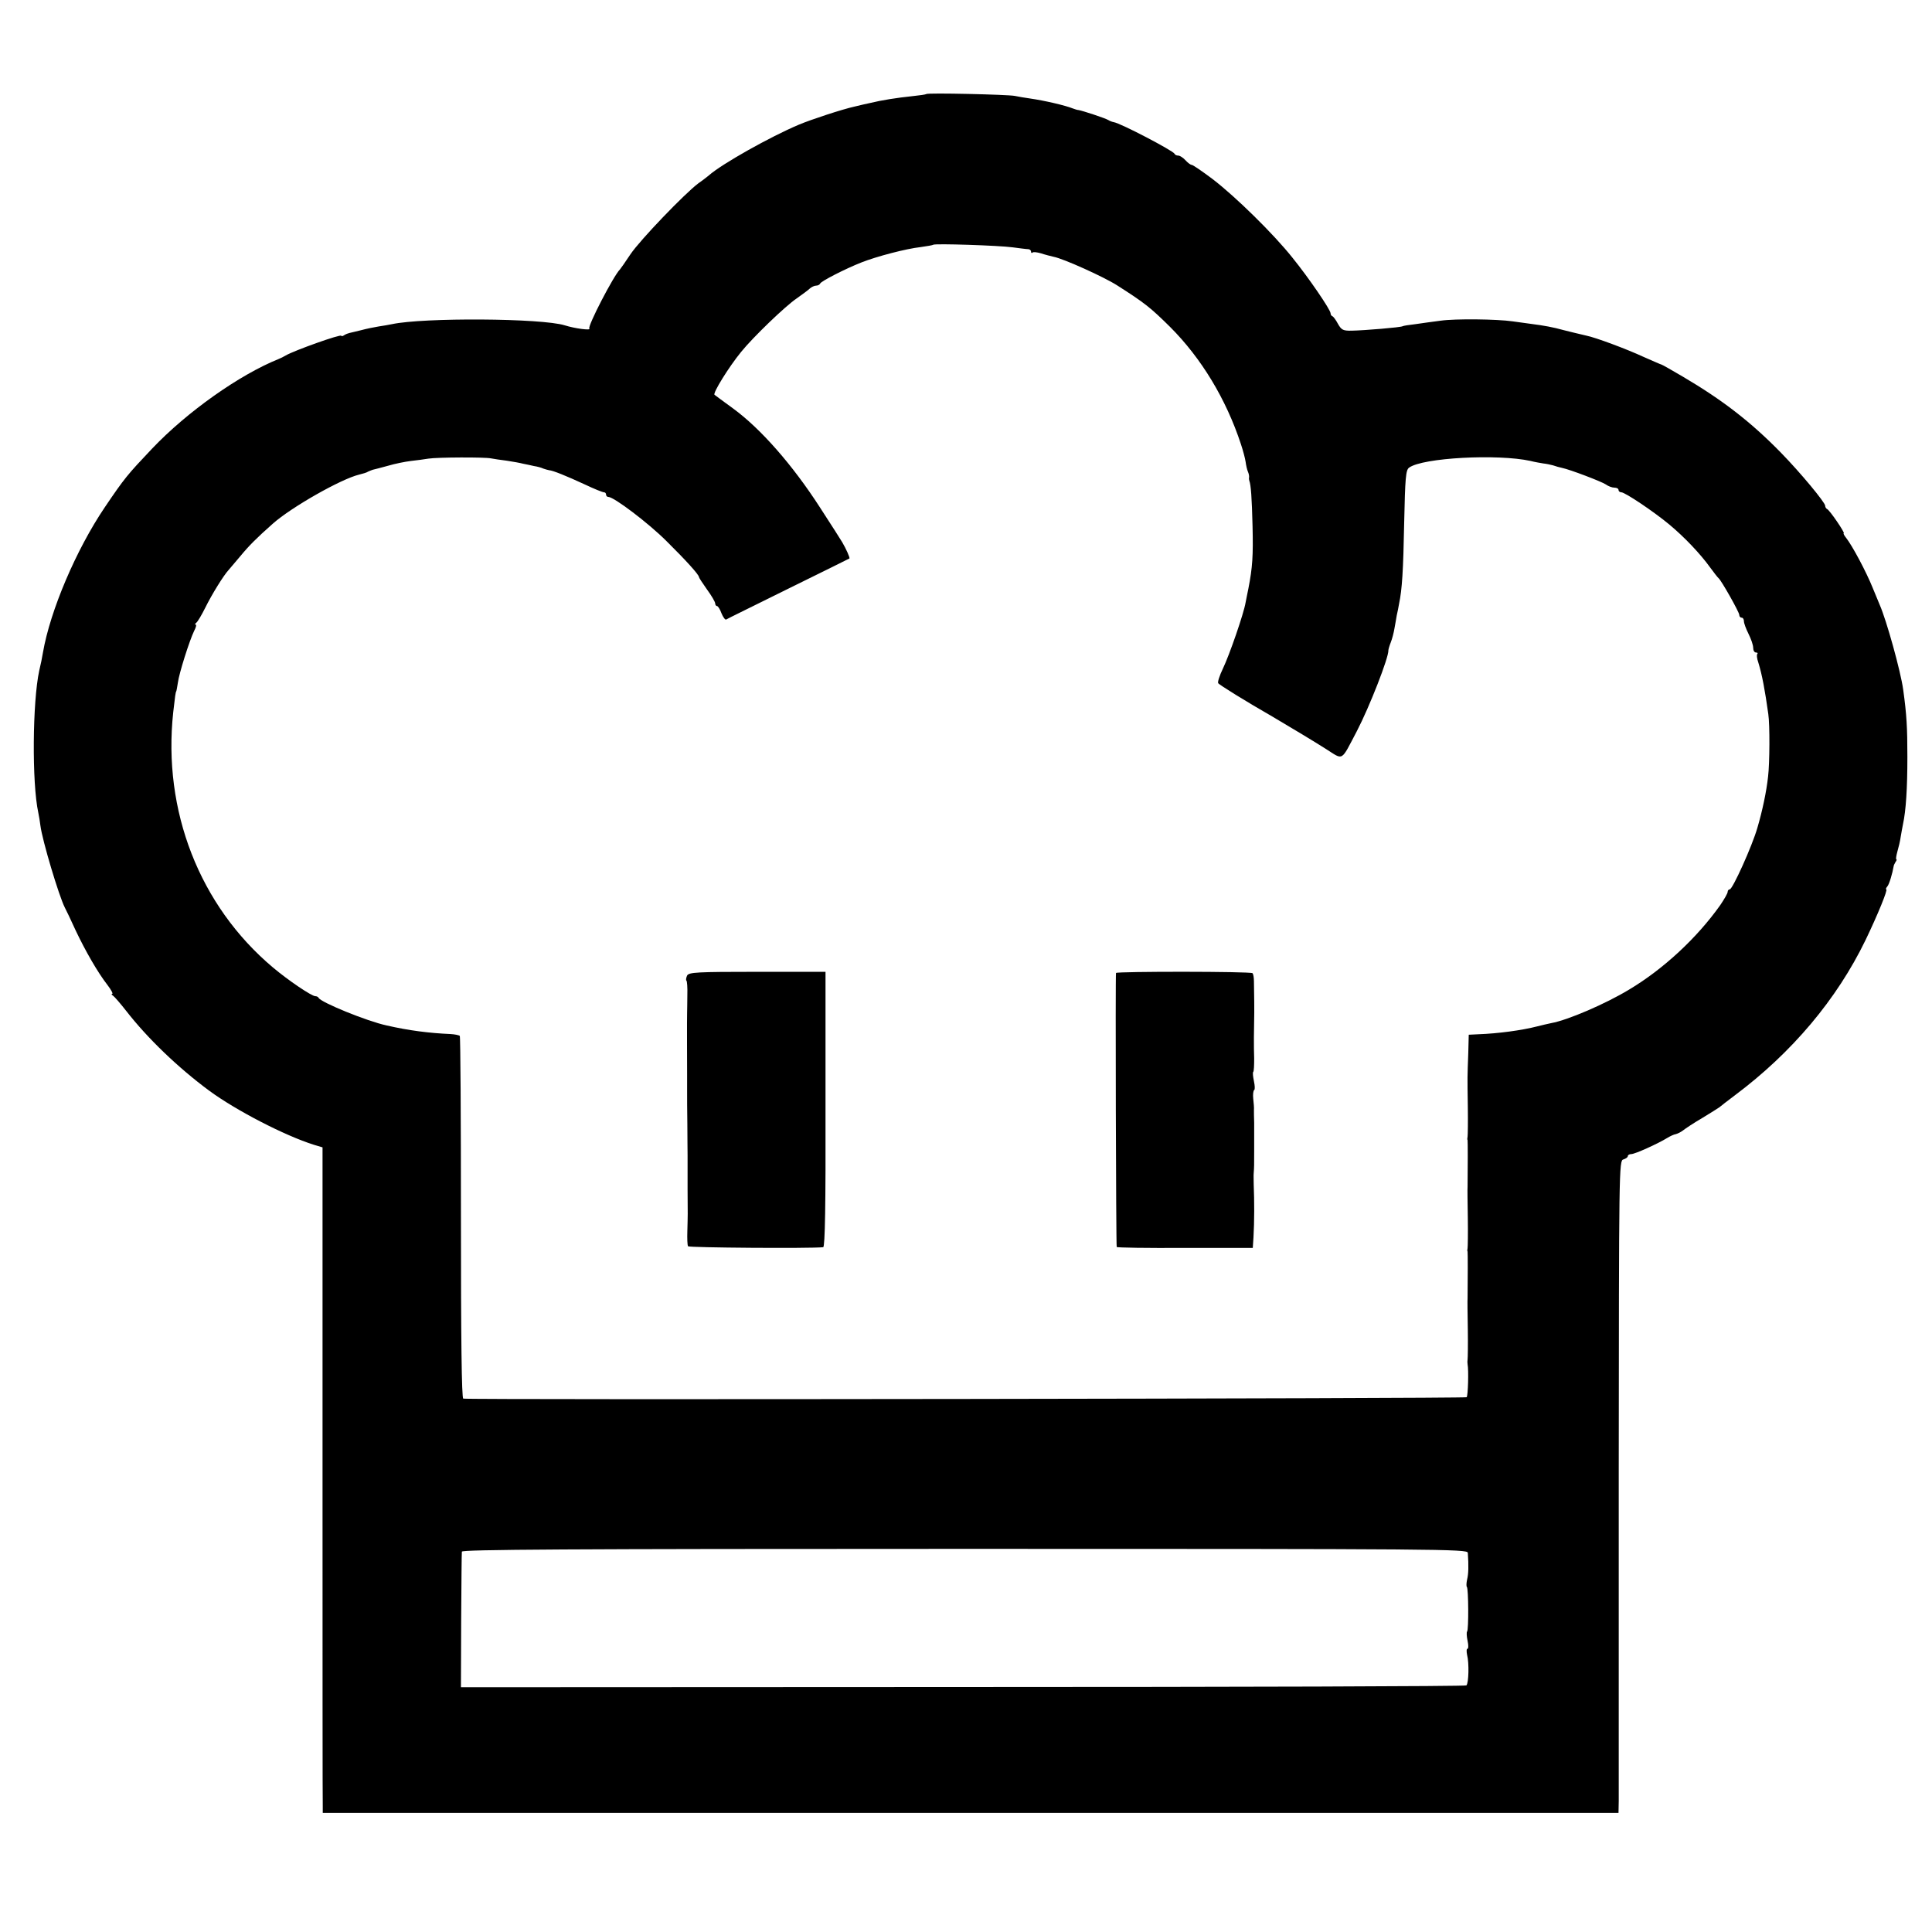 <?xml version="1.0" standalone="no"?>
<!DOCTYPE svg PUBLIC "-//W3C//DTD SVG 20010904//EN"
 "http://www.w3.org/TR/2001/REC-SVG-20010904/DTD/svg10.dtd">
<svg version="1.0" xmlns="http://www.w3.org/2000/svg"
 width="832pt" height="832pt" viewBox="0 0 832 832"
 preserveAspectRatio="xMidYMid meet">
<g transform="translate(0,832) scale(0.1,-0.1)"
fill="#000000" stroke="none">
<path d="M3989 7915 c-2 -2 -29 -6 -59 -9 -67 -7 -132 -17 -185 -30 -11 -2
-40 -9 -65 -15 -51 -11 -188 -56 -240 -78 -123 -52 -330 -168 -387 -218 -6 -5
-26 -21 -45 -34 -59 -44 -252 -245 -293 -306 -22 -33 -42 -62 -45 -65 -27 -26
-141 -246 -132 -255 9 -9 -62 0 -106 14 -100 31 -609 34 -744 5 -13 -3 -39 -7
-58 -10 -19 -3 -53 -10 -75 -16 -22 -5 -44 -11 -50 -12 -5 -1 -16 -5 -22 -9
-7 -5 -13 -6 -13 -3 0 9 -202 -63 -240 -85 -8 -5 -22 -12 -30 -15 -169 -68
-395 -228 -545 -386 -107 -113 -118 -126 -204 -253 -123 -182 -235 -445 -266
-625 -3 -19 -10 -54 -16 -78 -29 -133 -32 -484 -4 -612 3 -14 7 -38 9 -55 8
-64 80 -304 105 -353 5 -9 26 -53 46 -97 43 -91 96 -183 138 -237 16 -21 25
-38 20 -38 -4 0 -3 -4 4 -8 6 -4 32 -34 57 -66 91 -117 223 -244 357 -343 114
-84 324 -193 451 -233 l37 -11 0 -1407 c0 -774 0 -1419 1 -1433 l0 -26 2790 0
2790 0 1 51 c0 28 0 660 0 1405 1 1324 1 1353 20 1358 10 3 19 9 19 14 0 5 7
9 15 9 16 0 115 45 154 69 13 8 30 16 38 17 8 2 22 9 31 16 10 8 46 32 82 53
36 22 70 43 75 47 6 5 35 28 66 51 246 184 439 413 563 669 52 108 97 218 89
218 -3 0 -1 6 5 13 8 9 22 57 27 87 0 3 4 11 8 18 5 6 6 12 3 12 -2 0 0 15 5
33 5 17 12 46 14 62 3 17 7 41 10 55 13 60 19 155 19 290 0 127 -3 181 -18
290 -11 80 -72 299 -101 365 -7 17 -21 50 -31 75 -27 67 -87 180 -114 214 -8
10 -13 19 -10 20 6 1 -61 100 -72 104 -4 2 -8 8 -8 14 0 14 -106 142 -191 229
-129 132 -252 227 -422 327 -49 29 -90 52 -92 52 -2 0 -36 15 -77 33 -71 33
-207 84 -248 92 -45 11 -57 13 -95 23 -47 13 -85 20 -140 27 -22 3 -58 8 -80
11 -68 10 -248 12 -311 3 -32 -4 -81 -11 -109 -15 -27 -3 -52 -7 -55 -9 -8 -5
-165 -18 -218 -19 -38 -1 -45 3 -60 29 -9 17 -20 32 -24 33 -5 2 -8 8 -8 13 0
15 -95 154 -164 239 -81 102 -244 262 -343 338 -45 34 -86 62 -91 62 -5 0 -17
9 -27 20 -10 11 -24 20 -31 20 -7 0 -14 3 -16 8 -6 13 -233 132 -262 136 -6 1
-17 5 -23 9 -13 8 -110 40 -128 43 -5 0 -17 4 -25 7 -32 13 -122 34 -185 43
-22 3 -51 8 -65 11 -31 6 -376 14 -381 8z m371 -660 c30 -4 61 -8 68 -8 6 0
12 -5 12 -10 0 -6 3 -8 6 -5 3 4 20 2 37 -3 18 -6 42 -12 55 -15 42 -8 217
-87 273 -123 119 -76 143 -95 228 -179 134 -134 241 -310 305 -505 9 -27 18
-61 20 -75 2 -15 6 -34 10 -43 4 -9 6 -20 5 -25 -1 -5 0 -11 1 -14 7 -18 11
-73 14 -196 3 -127 0 -177 -18 -269 -3 -16 -9 -43 -12 -60 -8 -48 -70 -227
-98 -285 -14 -29 -23 -57 -20 -62 4 -7 122 -80 232 -143 88 -52 178 -106 233
-141 76 -48 62 -56 133 79 53 102 137 316 135 347 0 3 4 18 10 33 6 15 13 42
16 60 3 18 8 43 10 57 3 14 8 36 10 50 13 62 18 141 22 350 4 192 7 226 21
236 58 43 382 60 523 29 19 -5 44 -9 56 -11 11 -1 30 -5 41 -8 11 -4 29 -9 39
-11 34 -7 168 -58 188 -71 11 -8 27 -14 37 -14 10 0 18 -4 18 -10 0 -5 5 -10
12 -10 16 0 141 -84 207 -139 66 -55 134 -127 175 -184 17 -23 33 -44 37 -47
12 -10 89 -146 89 -158 0 -7 5 -12 10 -12 6 0 10 -7 10 -15 0 -9 9 -33 20 -55
11 -22 20 -48 20 -60 0 -11 5 -20 12 -20 6 0 9 -3 6 -6 -4 -3 -2 -20 4 -37 16
-51 29 -121 43 -222 7 -47 6 -213 -1 -270 -7 -64 -24 -145 -46 -220 -23 -80
-107 -265 -119 -265 -5 0 -9 -5 -9 -11 0 -6 -15 -32 -32 -57 -100 -141 -244
-275 -393 -364 -101 -61 -263 -131 -335 -144 -14 -3 -41 -9 -60 -14 -66 -17
-168 -31 -255 -34 l-40 -2 -2 -79 c-4 -109 -4 -96 -2 -230 1 -66 0 -124 -1
-130 -1 -5 -2 -12 0 -15 1 -4 1 -116 0 -200 -1 -8 0 -69 1 -135 1 -66 0 -124
-1 -130 -1 -5 -2 -12 0 -15 1 -4 1 -116 0 -200 -1 -8 0 -69 1 -135 1 -66 0
-124 -1 -130 -1 -5 -1 -14 0 -20 5 -24 2 -137 -4 -142 -6 -6 -4300 -12 -4321
-6 -7 2 -10 259 -10 779 0 427 -2 779 -5 783 -3 3 -21 7 -40 8 -92 4 -179 15
-275 37 -84 18 -285 100 -293 119 -2 4 -8 7 -14 7 -16 0 -118 69 -183 124
-316 266 -475 675 -429 1099 8 71 10 85 13 90 1 1 4 18 7 37 5 40 50 182 70
223 8 15 11 27 7 27 -5 0 -3 4 2 8 6 4 23 33 39 65 28 57 80 141 101 163 5 6
28 33 50 59 38 46 70 78 140 140 80 71 293 192 371 211 16 4 34 9 39 13 6 3
15 6 20 8 6 1 35 9 65 17 30 9 75 18 100 21 25 3 59 7 75 10 37 6 243 7 270 1
11 -2 42 -7 68 -10 27 -4 59 -10 70 -13 12 -2 33 -7 47 -10 14 -2 32 -7 40
-11 8 -3 20 -6 25 -7 16 -1 73 -24 153 -61 40 -19 77 -34 83 -34 5 0 9 -4 9
-10 0 -5 4 -10 10 -10 24 0 173 -113 250 -190 85 -84 140 -145 140 -155 0 -3
16 -27 35 -54 19 -26 35 -53 35 -60 0 -6 4 -11 8 -11 4 0 13 -14 19 -31 7 -17
16 -29 20 -27 4 3 125 62 268 133 143 70 261 129 263 130 3 3 -15 43 -31 70
-14 23 -34 54 -96 150 -118 183 -255 339 -374 426 -40 29 -75 55 -80 59 -8 7
61 119 115 185 51 63 190 197 239 230 24 17 50 36 57 43 7 6 19 12 27 12 7 0
15 4 17 9 4 10 107 63 178 91 66 26 192 59 255 66 28 4 52 8 54 10 6 6 282 -3
341 -11z m1961 -5622 c4 -56 3 -91 -3 -115 -3 -14 -4 -29 -1 -32 7 -7 8 -185
1 -192 -3 -3 -2 -21 2 -40 4 -18 4 -34 0 -34 -5 0 -5 -12 -2 -27 9 -34 7 -121
-3 -131 -3 -4 -979 -7 -2168 -7 l-2162 -1 1 286 c1 157 2 291 3 298 1 9 441
12 2166 12 2055 0 2165 -1 2166 -17z"/>
<path d="M2959 4119 c-4 -9 -6 -19 -3 -22 3 -2 5 -31 4 -63 0 -33 -1 -66 -1
-74 -1 -23 0 -242 0 -265 0 -11 0 -42 0 -70 0 -27 0 -93 1 -145 0 -52 1 -113
1 -135 0 -22 0 -87 0 -145 1 -119 1 -106 -1 -182 -1 -31 0 -60 3 -65 4 -6 523
-10 582 -4 8 1 11 187 10 594 l0 592 -293 0 c-262 0 -295 -2 -303 -16z"/>
<path d="M4806 4130 c-3 -5 0 -1171 3 -1180 0 -3 133 -5 293 -4 l293 0 3 45
c4 69 4 155 1 229 0 19 -1 41 0 48 2 24 2 38 2 92 0 30 0 62 0 70 0 8 0 33 0
55 -1 22 -1 47 -1 55 1 8 -1 30 -3 48 -2 18 0 35 4 38 4 2 3 19 -1 38 -4 19
-6 37 -3 40 3 2 4 29 4 58 -2 47 -1 135 0 171 1 17 0 126 -1 161 0 17 -3 32
-6 35 -7 8 -585 8 -588 1z"/>
</g>
</svg>
